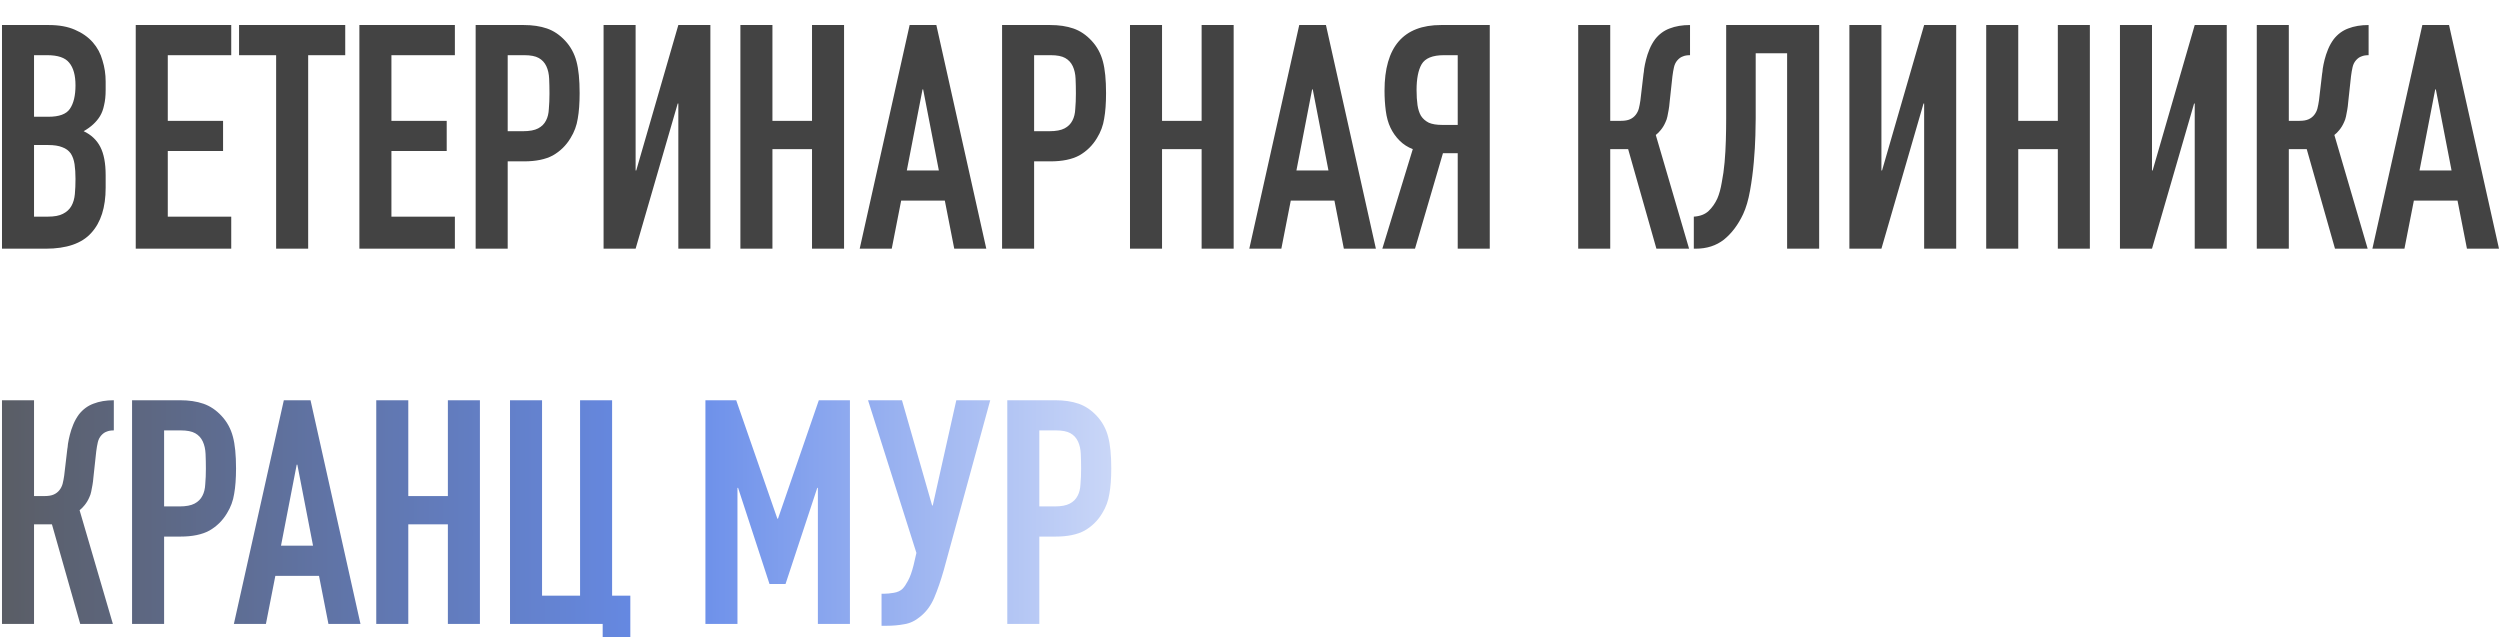 <svg width="573" height="146" viewBox="0 0 573 146" fill="none" xmlns="http://www.w3.org/2000/svg">
<g filter="url(#filter0_bi_1208_1548)">
<path d="M0.456 52V0.736H11.184C13.536 0.736 15.528 1.096 17.16 1.816C18.84 2.536 20.208 3.496 21.264 4.696C22.32 5.896 23.064 7.288 23.496 8.872C23.976 10.408 24.216 12.016 24.216 13.696V15.568C24.216 16.96 24.096 18.136 23.856 19.096C23.664 20.056 23.352 20.896 22.92 21.616C22.104 22.96 20.856 24.112 19.176 25.072C20.904 25.888 22.176 27.088 22.992 28.672C23.808 30.256 24.216 32.416 24.216 35.152V38.032C24.216 42.544 23.112 46 20.904 48.4C18.744 50.8 15.264 52 10.464 52H0.456ZM7.8 28.24V44.656H10.968C12.456 44.656 13.608 44.44 14.424 44.008C15.288 43.576 15.936 42.976 16.368 42.208C16.8 41.44 17.064 40.528 17.16 39.472C17.256 38.416 17.304 37.264 17.304 36.016C17.304 34.72 17.232 33.592 17.088 32.632C16.944 31.672 16.656 30.856 16.224 30.184C15.744 29.512 15.096 29.032 14.28 28.744C13.464 28.408 12.384 28.24 11.04 28.24H7.8ZM7.8 7.648V21.76H11.112C13.56 21.76 15.192 21.16 16.008 19.96C16.872 18.712 17.304 16.912 17.304 14.56C17.304 12.256 16.824 10.528 15.864 9.376C14.952 8.224 13.272 7.648 10.824 7.648H7.8ZM31.112 52V0.736H53V7.648H38.456V22.696H51.128V29.608H38.456V44.656H53V52H31.112ZM63.288 52V7.648H54.792V0.736H79.128V7.648H70.632V52H63.288ZM82.37 52V0.736H104.258V7.648H89.714V22.696H102.386V29.608H89.714V44.656H104.258V52H82.37ZM109.019 52V0.736H120.035C122.051 0.736 123.827 1 125.363 1.528C126.899 2.056 128.291 2.992 129.539 4.336C130.787 5.68 131.651 7.264 132.131 9.088C132.611 10.864 132.851 13.288 132.851 16.36C132.851 18.664 132.707 20.608 132.419 22.192C132.179 23.776 131.627 25.264 130.763 26.656C129.755 28.336 128.411 29.656 126.73 30.616C125.051 31.528 122.843 31.984 120.107 31.984H116.363V52H109.019ZM116.363 7.648V25.072H119.891C121.379 25.072 122.531 24.856 123.347 24.424C124.163 23.992 124.763 23.392 125.147 22.624C125.531 21.904 125.747 21.016 125.795 19.96C125.891 18.904 125.939 17.728 125.939 16.432C125.939 15.232 125.915 14.104 125.867 13.048C125.819 11.944 125.603 10.984 125.219 10.168C124.835 9.352 124.259 8.728 123.491 8.296C122.723 7.864 121.619 7.648 120.179 7.648H116.363ZM155.475 52V18.736H155.331L145.683 52H138.339V0.736H145.683V34.072H145.827L155.475 0.736H162.819V52H155.475ZM169.698 52V0.736H177.042V22.696H186.114V0.736H193.458V52H186.114V29.176H177.042V52H169.698ZM215.186 34.072L211.586 15.496H211.442L207.842 34.072H215.186ZM197.042 52L208.49 0.736H214.61L226.058 52H218.714L216.554 40.984H206.546L204.386 52H197.042ZM229.675 52V0.736H240.691C242.707 0.736 244.483 1 246.019 1.528C247.555 2.056 248.947 2.992 250.195 4.336C251.443 5.68 252.307 7.264 252.787 9.088C253.267 10.864 253.507 13.288 253.507 16.36C253.507 18.664 253.363 20.608 253.075 22.192C252.835 23.776 252.283 25.264 251.419 26.656C250.411 28.336 249.067 29.656 247.387 30.616C245.707 31.528 243.499 31.984 240.763 31.984H237.019V52H229.675ZM237.019 7.648V25.072H240.547C242.035 25.072 243.187 24.856 244.003 24.424C244.819 23.992 245.419 23.392 245.803 22.624C246.187 21.904 246.403 21.016 246.451 19.96C246.547 18.904 246.595 17.728 246.595 16.432C246.595 15.232 246.571 14.104 246.523 13.048C246.475 11.944 246.259 10.984 245.875 10.168C245.491 9.352 244.915 8.728 244.147 8.296C243.379 7.864 242.275 7.648 240.835 7.648H237.019ZM258.995 52V0.736H266.339V22.696H275.411V0.736H282.755V52H275.411V29.176H266.339V52H258.995ZM304.483 34.072L300.883 15.496H300.739L297.139 34.072H304.483ZM286.339 52L297.787 0.736H303.907L315.355 52H308.011L305.851 40.984H295.843L293.683 52H286.339ZM330.941 7.648C328.349 7.648 326.645 8.344 325.829 9.736C325.061 11.08 324.677 13.048 324.677 15.64C324.677 16.936 324.749 18.088 324.893 19.096C325.037 20.056 325.301 20.872 325.685 21.544C326.117 22.216 326.717 22.744 327.485 23.128C328.253 23.464 329.285 23.632 330.581 23.632H334.109V7.648H330.941ZM334.109 52V30.112H330.725L324.316 52H316.829L323.812 29.176C322.661 28.744 321.653 28.096 320.789 27.232C319.925 26.368 319.229 25.384 318.701 24.28C318.173 23.176 317.813 21.88 317.621 20.392C317.429 18.904 317.333 17.368 317.333 15.784C317.333 5.752 321.653 0.736 330.293 0.736H341.453V52H334.109ZM387.354 7.648C386.682 7.648 386.13 7.744 385.698 7.936C385.266 8.08 384.858 8.368 384.474 8.8C384.09 9.232 383.826 9.76 383.682 10.384C383.538 11.008 383.418 11.704 383.322 12.472L382.674 18.448C382.626 19.072 382.554 19.648 382.458 20.176C382.362 20.656 382.266 21.16 382.17 21.688C382.074 22.168 381.93 22.6 381.738 22.984C381.45 23.656 381.09 24.256 380.658 24.784C380.274 25.264 379.89 25.648 379.506 25.936L387.138 52H379.65L373.17 29.176H369.066V52H361.722V0.736H369.066V22.696H371.514C372.378 22.696 373.074 22.576 373.602 22.336C374.13 22.096 374.562 21.76 374.898 21.328C375.234 20.896 375.474 20.416 375.618 19.888C375.762 19.312 375.882 18.688 375.978 18.016L376.698 11.896C376.746 11.704 376.794 11.32 376.842 10.744C376.938 10.12 377.082 9.424 377.274 8.656C377.466 7.888 377.73 7.096 378.066 6.28C378.402 5.464 378.834 4.696 379.362 3.976C380.274 2.824 381.378 2.008 382.674 1.528C384.018 1 385.578 0.736 387.354 0.736V7.648ZM402.406 7.216V22.12C402.406 22.888 402.382 24.208 402.334 26.08C402.286 27.904 402.166 29.92 401.974 32.128C401.782 34.336 401.494 36.52 401.11 38.68C400.726 40.84 400.198 42.64 399.526 44.08C398.374 46.528 396.91 48.472 395.134 49.912C393.358 51.304 391.198 52 388.654 52H388.222V44.656C389.662 44.56 390.79 44.128 391.606 43.36C392.422 42.592 393.094 41.632 393.622 40.48C394.054 39.472 394.39 38.248 394.63 36.808C394.918 35.368 395.134 33.832 395.278 32.2C395.422 30.568 395.518 28.888 395.566 27.16C395.614 25.432 395.638 23.776 395.638 22.192V0.736H416.95V52H409.606V7.216H402.406ZM441.014 52V18.736H440.87L431.222 52H423.878V0.736H431.222V34.072H431.366L441.014 0.736H448.358V52H441.014ZM455.237 52V0.736H462.581V22.696H471.653V0.736H478.997V52H471.653V29.176H462.581V52H455.237ZM503.03 52V18.736H502.886L493.238 52H485.894V0.736H493.238V34.072H493.382L503.03 0.736H510.374V52H503.03ZM542.885 7.648C542.213 7.648 541.661 7.744 541.229 7.936C540.797 8.08 540.389 8.368 540.005 8.8C539.621 9.232 539.357 9.76 539.213 10.384C539.069 11.008 538.949 11.704 538.853 12.472L538.205 18.448C538.157 19.072 538.085 19.648 537.989 20.176C537.893 20.656 537.797 21.16 537.701 21.688C537.605 22.168 537.461 22.6 537.269 22.984C536.981 23.656 536.621 24.256 536.189 24.784C535.805 25.264 535.421 25.648 535.037 25.936L542.669 52H535.181L528.701 29.176H524.597V52H517.253V0.736H524.597V22.696H527.045C527.909 22.696 528.605 22.576 529.133 22.336C529.661 22.096 530.093 21.76 530.429 21.328C530.765 20.896 531.005 20.416 531.149 19.888C531.293 19.312 531.413 18.688 531.509 18.016L532.229 11.896C532.277 11.704 532.325 11.32 532.373 10.744C532.469 10.12 532.613 9.424 532.805 8.656C532.997 7.888 533.261 7.096 533.597 6.28C533.933 5.464 534.365 4.696 534.893 3.976C535.805 2.824 536.909 2.008 538.205 1.528C539.549 1 541.109 0.736 542.885 0.736V7.648ZM561.897 34.072L558.297 15.496H558.153L554.553 34.072H561.897ZM543.753 52L555.201 0.736H561.321L572.769 52H565.425L563.265 40.984H553.257L551.097 52H543.753Z" fill="#434343"/>
<path d="M26.088 93.648C25.416 93.648 24.864 93.744 24.432 93.936C24 94.08 23.592 94.368 23.208 94.8C22.824 95.232 22.56 95.76 22.416 96.384C22.272 97.008 22.152 97.704 22.056 98.472L21.408 104.448C21.36 105.072 21.288 105.648 21.192 106.176C21.096 106.656 21 107.16 20.904 107.688C20.808 108.168 20.664 108.6 20.472 108.984C20.184 109.656 19.824 110.256 19.392 110.784C19.008 111.264 18.624 111.648 18.24 111.936L25.872 138H18.384L11.904 115.176H7.8V138H0.456V86.736H7.8V108.696H10.248C11.112 108.696 11.808 108.576 12.336 108.336C12.864 108.096 13.296 107.76 13.632 107.328C13.968 106.896 14.208 106.416 14.352 105.888C14.496 105.312 14.616 104.688 14.712 104.016L15.432 97.896C15.48 97.704 15.528 97.32 15.576 96.744C15.672 96.12 15.816 95.424 16.008 94.656C16.2 93.888 16.464 93.096 16.8 92.28C17.136 91.464 17.568 90.696 18.096 89.976C19.008 88.824 20.112 88.008 21.408 87.528C22.752 87 24.312 86.736 26.088 86.736V93.648ZM30.268 138V86.736H41.285C43.3 86.736 45.077 87 46.612 87.528C48.148 88.056 49.541 88.992 50.788 90.336C52.036 91.68 52.901 93.264 53.38 95.088C53.861 96.864 54.1 99.288 54.1 102.36C54.1 104.664 53.956 106.608 53.669 108.192C53.428 109.776 52.877 111.264 52.013 112.656C51.005 114.336 49.66 115.656 47.98 116.616C46.3 117.528 44.093 117.984 41.356 117.984H37.612V138H30.268ZM37.612 93.648V111.072H41.141C42.629 111.072 43.781 110.856 44.596 110.424C45.413 109.992 46.013 109.392 46.397 108.624C46.781 107.904 46.996 107.016 47.044 105.96C47.141 104.904 47.188 103.728 47.188 102.432C47.188 101.232 47.164 100.104 47.117 99.048C47.069 97.944 46.852 96.984 46.468 96.168C46.084 95.352 45.508 94.728 44.74 94.296C43.972 93.864 42.868 93.648 41.428 93.648H37.612ZM71.749 120.072L68.149 101.496H68.005L64.405 120.072H71.749ZM53.605 138L65.053 86.736H71.173L82.621 138H75.277L73.117 126.984H63.109L60.949 138H53.605ZM86.237 138V86.736H93.581V108.696H102.653V86.736H109.997V138H102.653V115.176H93.581V138H86.237ZM116.894 138V86.736H124.238V131.52H132.95V86.736H140.294V131.52H144.47V145.92H138.134V138H116.894ZM161.683 138V86.736H168.739L178.171 113.88H178.315L187.675 86.736H194.803V138H187.459V106.824H187.315L180.043 128.856H176.371L169.171 106.824H169.027V138H161.683ZM202.554 131.088C203.226 131.088 203.994 131.016 204.858 130.872C205.722 130.728 206.394 130.416 206.874 129.936C207.258 129.552 207.666 128.952 208.098 128.136C208.578 127.272 209.01 126.072 209.394 124.536L210.042 121.728L198.954 86.736H206.73L213.642 110.856H213.786L219.186 86.736H226.962L216.306 125.688C215.634 128.04 214.914 130.128 214.146 131.952C213.378 133.776 212.298 135.24 210.906 136.344C209.754 137.304 208.53 137.88 207.234 138.072C205.986 138.312 204.594 138.432 203.058 138.432H202.05V131.088H202.554ZM230.87 138V86.736H241.886C243.902 86.736 245.678 87 247.214 87.528C248.75 88.056 250.142 88.992 251.39 90.336C252.638 91.68 253.502 93.264 253.982 95.088C254.462 96.864 254.702 99.288 254.702 102.36C254.702 104.664 254.558 106.608 254.27 108.192C254.03 109.776 253.478 111.264 252.614 112.656C251.606 114.336 250.262 115.656 248.582 116.616C246.902 117.528 244.694 117.984 241.958 117.984H238.214V138H230.87ZM238.214 93.648V111.072H241.742C243.23 111.072 244.382 110.856 245.198 110.424C246.014 109.992 246.614 109.392 246.998 108.624C247.382 107.904 247.598 107.016 247.646 105.96C247.742 104.904 247.79 103.728 247.79 102.432C247.79 101.232 247.766 100.104 247.718 99.048C247.67 97.944 247.454 96.984 247.07 96.168C246.686 95.352 246.11 94.728 245.342 94.296C244.574 93.864 243.47 93.648 242.03 93.648H238.214Z" fill="url(#paint0_linear_1208_1548)"/>
</g>
<defs>
<filter id="filter0_bi_1208_1548" x="-14.545" y="-14.264" width="602.314" height="175.184" filterUnits="userSpaceOnUse" color-interpolation-filters="sRGB">
<feFlood flood-opacity="0" result="BackgroundImageFix"/>
<feGaussianBlur in="BackgroundImageFix" stdDeviation="7.5"/>
<feComposite in2="SourceAlpha" operator="in" result="effect1_backgroundBlur_1208_1548"/>
<feBlend mode="normal" in="SourceGraphic" in2="effect1_backgroundBlur_1208_1548" result="shape"/>
<feColorMatrix in="SourceAlpha" type="matrix" values="0 0 0 0 0 0 0 0 0 0 0 0 0 0 0 0 0 0 127 0" result="hardAlpha"/>
<feOffset dy="5"/>
<feGaussianBlur stdDeviation="5"/>
<feComposite in2="hardAlpha" operator="arithmetic" k2="-1" k3="1"/>
<feColorMatrix type="matrix" values="0 0 0 0 0.887 0 0 0 0 0.887 0 0 0 0 0.887 0 0 0 0.15 0"/>
<feBlend mode="normal" in2="shape" result="effect2_innerShadow_1208_1548"/>
</filter>
<linearGradient id="paint0_linear_1208_1548" x1="408.17" y1="128.609" x2="-13.638" y2="128.609" gradientUnits="userSpaceOnUse">
<stop stop-color="#6E6E6F"/>
<stop offset="0.234" stop-color="white"/>
<stop offset="0.604" stop-color="#668BE9"/>
<stop offset="1" stop-color="#595959"/>
</linearGradient>
</defs>
</svg>
